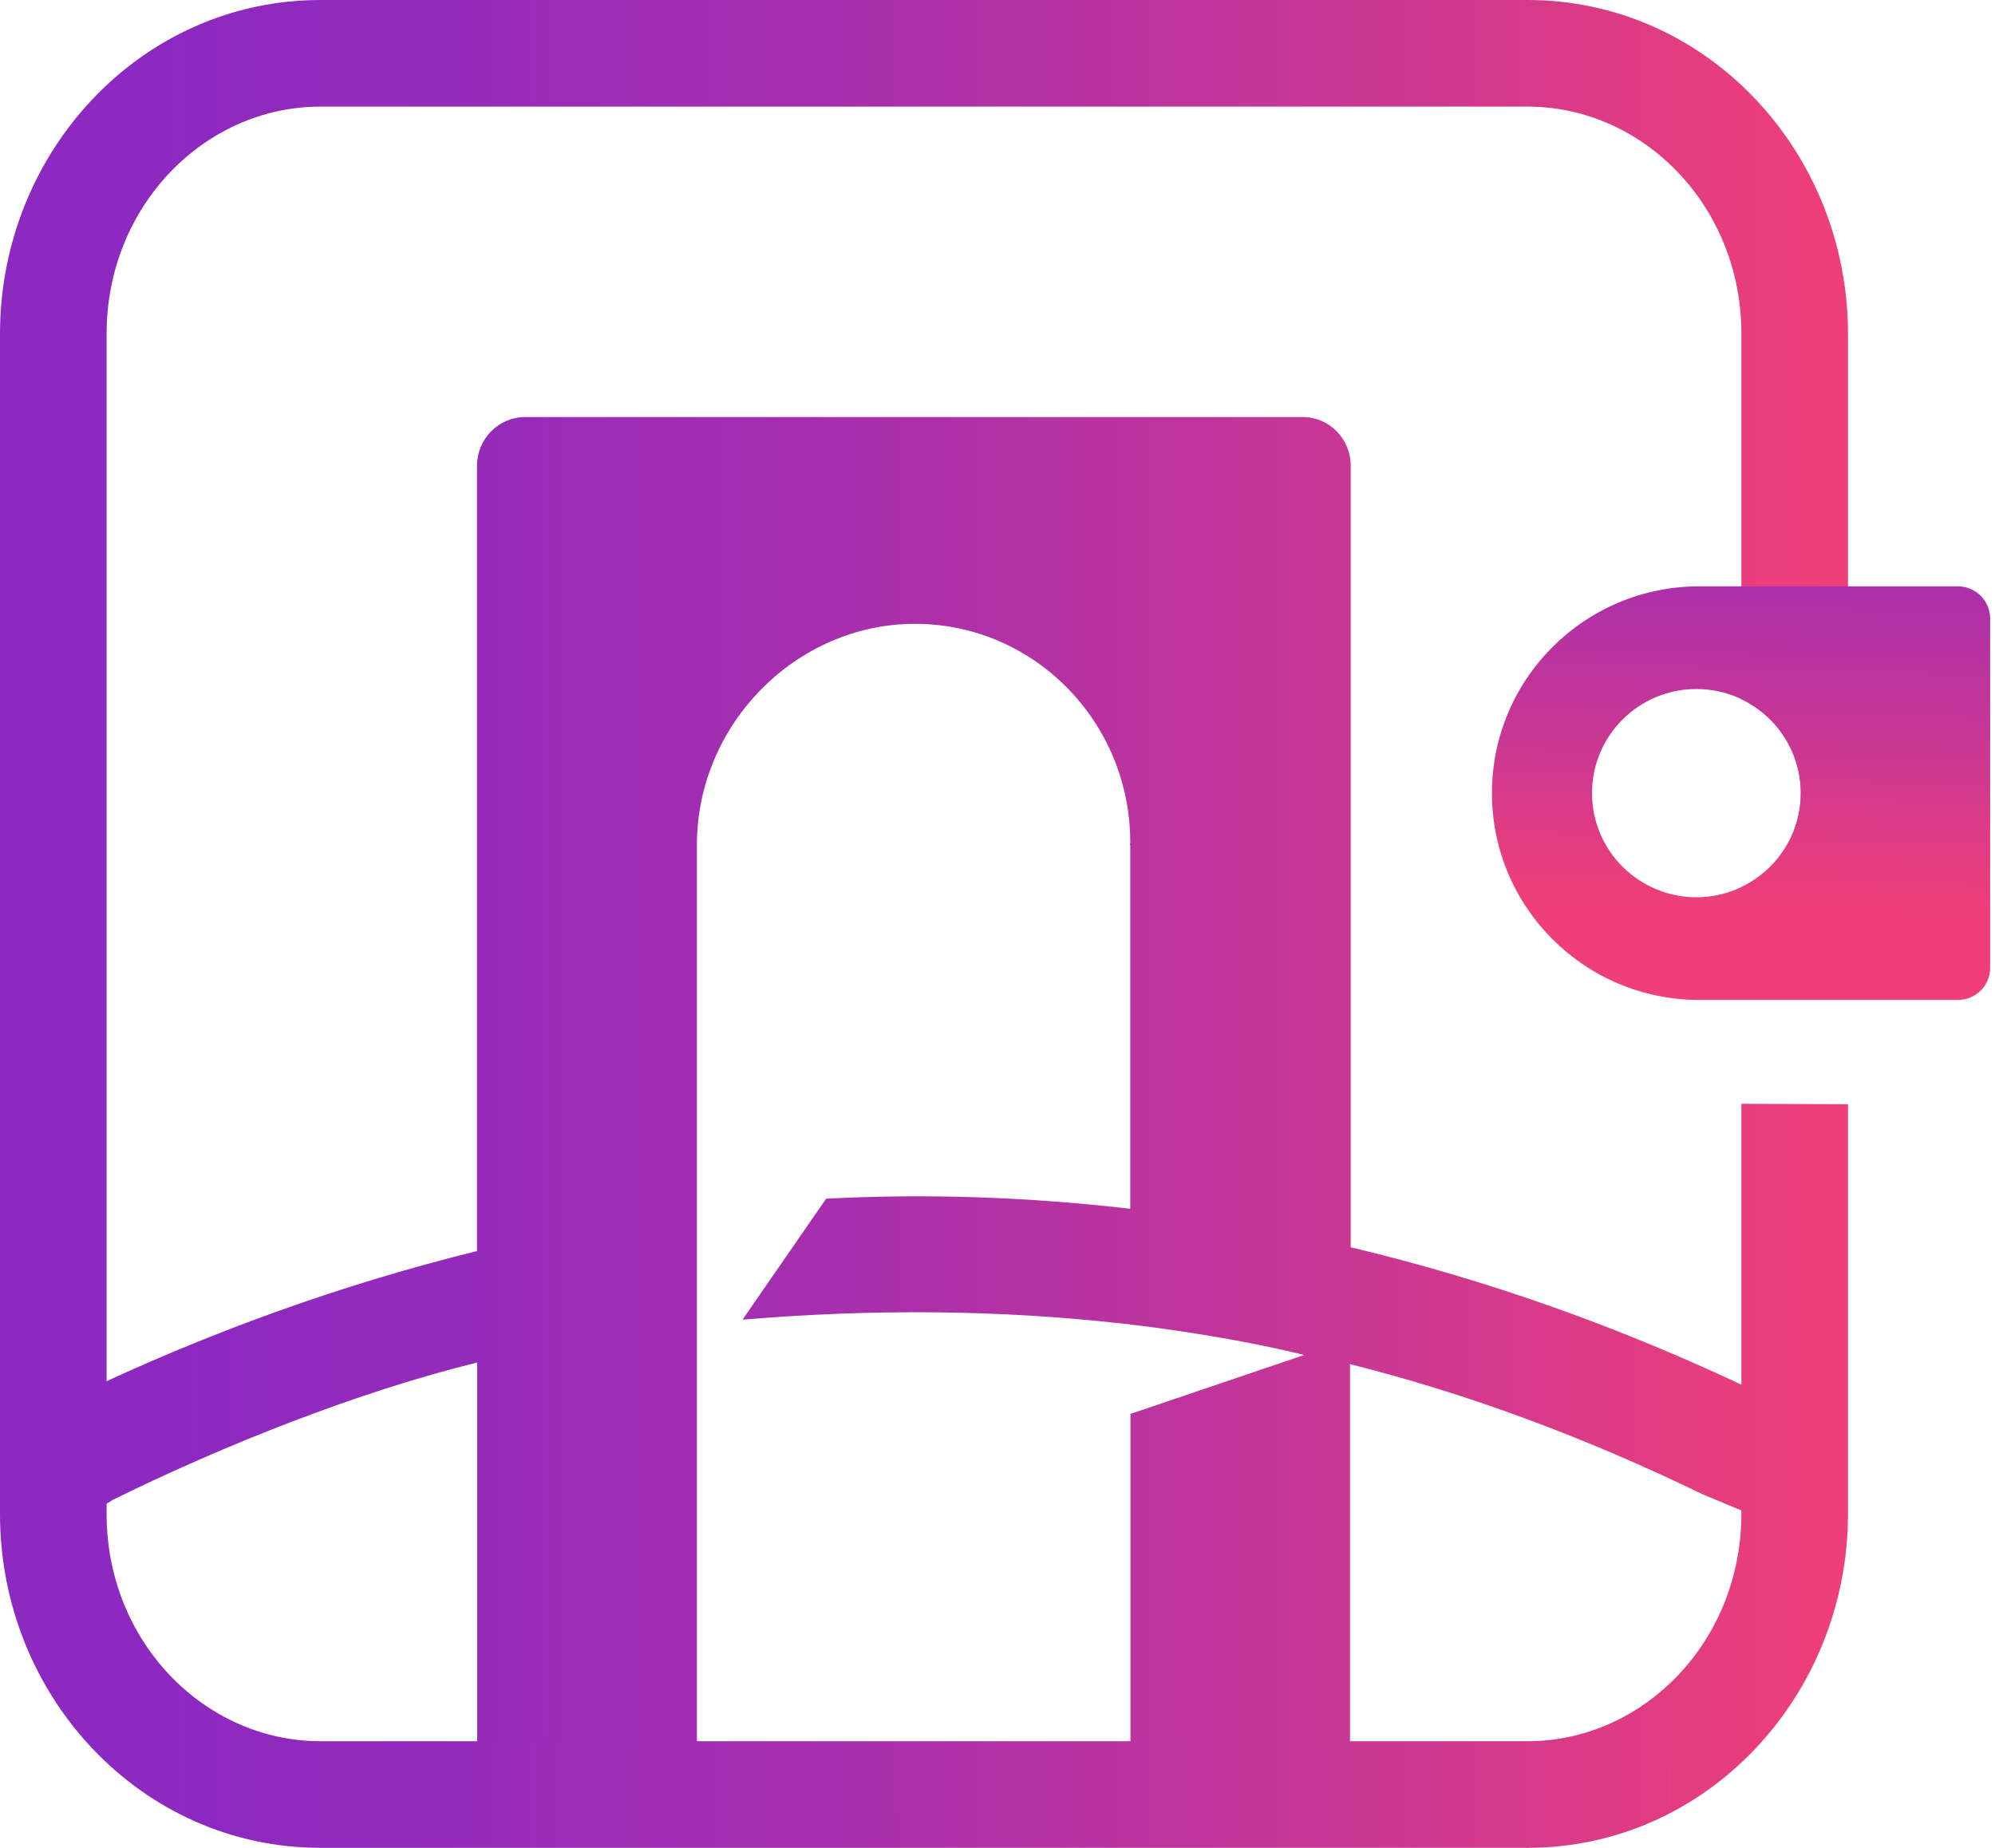 <svg width="95" height="88" viewBox="0 0 95 88" fill="none" xmlns="http://www.w3.org/2000/svg">
  <path d="M87.112 68.113L83.587 66.27L83.579 66.253C83.527 66.227 83.476 66.21 83.433 66.184L83.382 66.159C77.111 63.172 70.745 60.927 64.32 59.4V22.191C64.32 20.893 63.302 19.861 62.027 19.861H53.839H33.195H25.007C23.75 19.861 22.714 20.893 22.714 22.191V59.579C16.323 61.158 9.966 63.428 3.712 66.415L1.223 67.917L0.846 75.12C3.088 72.696 5.432 71.399 5.432 71.399C10.702 68.804 17.093 66.27 22.723 64.887V86.026H33.186V40.24C33.186 34.48 37.926 29.709 43.573 29.709C49.228 29.709 53.822 34.369 53.822 40.121C53.822 40.164 53.805 40.206 53.805 40.24H53.822V57.565C49.005 57.01 44.172 56.831 39.338 57.087L35.359 62.847C41.554 62.327 47.585 62.37 53.54 63.044C53.6 63.044 53.634 63.044 53.694 63.061C53.737 63.061 53.779 63.061 53.831 63.078C54.866 63.197 58.648 63.675 62.104 64.529L53.831 67.336V86.009H64.286V64.964C69.924 66.381 75.494 68.454 81.089 71.168L83.75 72.278C83.75 72.278 86.77 73.771 87.48 75.299L87.112 68.113Z" fill="url(#paint0_linear_6517_26345)"/>
  <path fill-rule="evenodd" clip-rule="evenodd" d="M15.26 5.077C9.751 5.077 5.077 9.803 5.077 15.899V72.101C5.077 78.197 9.751 82.923 15.26 82.923H72.74C78.239 82.923 82.916 78.198 82.923 72.098V52.566L88 52.587V72.104C87.99 80.763 81.277 88 72.74 88H15.26C6.716 88 0 80.764 0 72.101V15.899C0 7.236 6.716 0 15.26 0H72.74C81.284 0 88 7.236 88 15.899V47.385H82.923V42.247C84.596 41.449 85.752 39.745 85.752 37.772C85.752 35.798 84.596 34.094 82.923 33.296V15.899C82.923 9.803 78.249 5.077 72.74 5.077H15.26Z" fill="url(#paint1_linear_6517_26345)"/>
  <path fill-rule="evenodd" clip-rule="evenodd" d="M80.918 47.62H93.23C94.085 47.62 94.769 46.937 94.769 46.101V29.459C94.769 28.606 94.076 27.923 93.23 27.923H80.918C75.468 27.923 71.045 32.327 71.045 37.771C71.045 43.208 75.46 47.62 80.918 47.62ZM85.752 37.772C85.752 40.51 83.526 42.73 80.781 42.73C78.036 42.73 75.81 40.51 75.81 37.772C75.81 35.033 78.036 32.813 80.781 32.813C83.526 32.813 85.752 35.033 85.752 37.772Z" fill="url(#paint2_linear_6517_26345)"/>
  <defs>
    <linearGradient id="paint0_linear_6517_26345" x1="0.834" y1="52.948" x2="87.491" y2="52.948" gradientUnits="userSpaceOnUse">
      <stop stop-color="#8D29C1"/>
      <stop offset="0.086" stop-color="#8D29C1"/>
      <stop offset="0.238" stop-color="#942BBB"/>
      <stop offset="0.467" stop-color="#A92FAC"/>
      <stop offset="0.741" stop-color="#CA3793"/>
      <stop offset="1" stop-color="#F03F77"/>
    </linearGradient>
    <linearGradient id="paint1_linear_6517_26345" x1="-0.057" y1="44.064" x2="88.052" y2="43.95" gradientUnits="userSpaceOnUse">
      <stop stop-color="#8D29C1"/>
      <stop offset="0.086" stop-color="#8D29C1"/>
      <stop offset="0.238" stop-color="#942BBB"/>
      <stop offset="0.467" stop-color="#A92FAC"/>
      <stop offset="0.741" stop-color="#CA3793"/>
      <stop offset="1" stop-color="#F03F77"/>
    </linearGradient>
    <linearGradient id="paint2_linear_6517_26345" x1="83.72" y1="12.935" x2="82.872" y2="43.259" gradientUnits="userSpaceOnUse">
      <stop stop-color="#8D29C1"/>
      <stop offset="0.086" stop-color="#8D29C1"/>
      <stop offset="0.238" stop-color="#942BBB"/>
      <stop offset="0.467" stop-color="#A92FAC"/>
      <stop offset="0.741" stop-color="#CA3793"/>
      <stop offset="1" stop-color="#F03F77"/>
    </linearGradient>
  </defs>
</svg>
